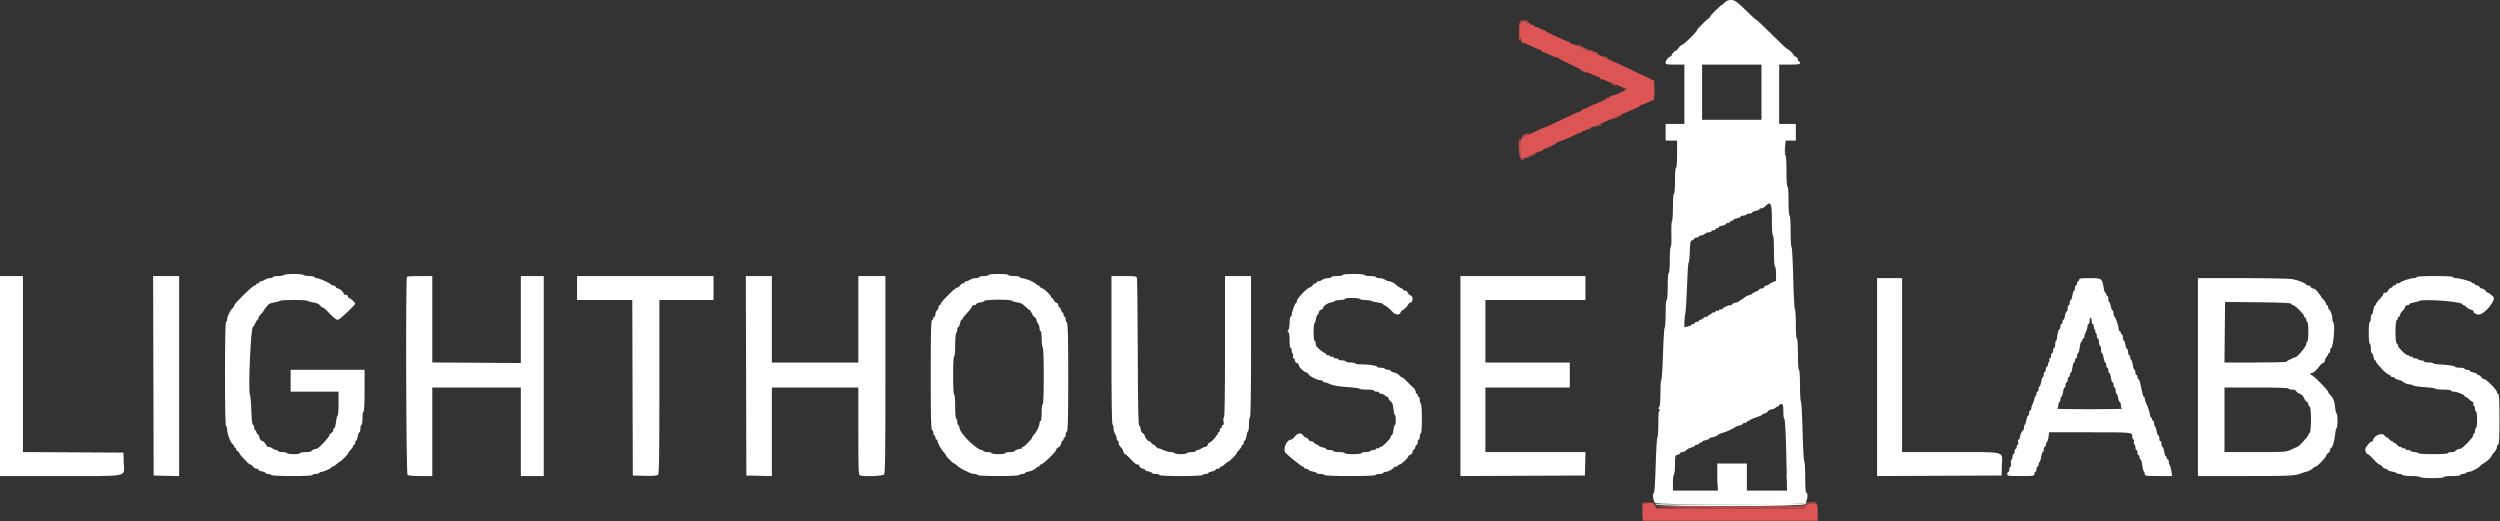 <svg id="svg" version="1.1" xmlns="http://www.w3.org/2000/svg" xmlns:xlink="http://www.w3.org/1999/xlink" width="400" height="83.407" viewBox="0, 0, 400,83.407"><rect x="0" y="0" width="400" height="83.407" fill="#333333" stroke="none"/><g id="svgg"><path id="path0" d="M243.335 3.663 C 242.954 4.375,243.179 6.833,243.625 6.833 C 243.766 6.833,244.427 7.096,245.094 7.417 C 245.762 7.737,246.388 8.000,246.487 8.000 C 246.586 8.000,246.667 8.075,246.667 8.167 C 246.667 8.258,246.760 8.334,246.875 8.334 C 246.990 8.334,247.452 8.522,247.903 8.751 C 248.354 8.979,248.854 9.167,249.014 9.167 C 249.175 9.167,249.331 9.223,249.361 9.292 C 249.414 9.410,249.723 9.569,252.381 10.843 C 253.003 11.141,253.552 11.450,253.601 11.529 C 253.650 11.608,253.750 11.635,253.823 11.589 C 253.897 11.544,254.323 11.693,254.770 11.919 C 255.217 12.146,255.677 12.332,255.792 12.333 C 255.906 12.333,256.000 12.408,256.000 12.500 C 256.000 12.592,256.114 12.667,256.252 12.667 C 256.391 12.667,256.654 12.742,256.836 12.833 C 257.018 12.925,257.316 13.075,257.498 13.167 C 257.680 13.258,257.903 13.333,257.993 13.333 C 258.084 13.333,258.553 13.514,259.037 13.735 C 259.521 13.956,260.027 14.168,260.161 14.206 C 260.458 14.289,258.804 15.118,258.042 15.268 C 257.744 15.327,257.500 15.478,257.500 15.604 C 257.500 15.730,257.359 15.833,257.188 15.833 C 257.016 15.833,256.528 16.027,256.104 16.264 C 255.680 16.501,255.333 16.652,255.333 16.600 C 255.333 16.547,254.928 16.723,254.433 16.991 C 253.938 17.259,253.499 17.444,253.457 17.402 C 253.415 17.360,253.286 17.440,253.170 17.579 C 253.054 17.719,252.887 17.833,252.798 17.833 C 252.710 17.833,251.950 18.161,251.110 18.561 C 248.069 20.009,247.367 20.333,247.275 20.333 C 247.224 20.333,246.672 20.568,246.049 20.855 C 245.426 21.142,244.565 21.536,244.135 21.730 C 243.247 22.132,243.198 22.240,243.202 23.790 C 243.206 25.288,243.363 25.591,243.967 25.269 C 244.214 25.138,244.717 24.907,245.083 24.757 C 245.450 24.607,245.880 24.412,246.039 24.325 C 246.199 24.238,246.442 24.167,246.581 24.167 C 246.720 24.167,246.833 24.092,246.833 24.000 C 246.833 23.908,246.931 23.833,247.051 23.833 C 247.334 23.833,249.067 22.977,249.139 22.802 C 249.169 22.727,249.302 22.667,249.433 22.667 C 249.638 22.667,251.654 21.792,252.548 21.315 C 252.713 21.227,252.930 21.207,253.033 21.270 C 253.145 21.340,253.171 21.309,253.099 21.192 C 253.034 21.087,253.060 20.991,253.157 20.979 C 253.585 20.929,253.646 20.910,253.764 20.792 C 253.833 20.723,254.026 20.667,254.194 20.667 C 254.363 20.667,254.500 20.592,254.500 20.500 C 254.500 20.408,254.606 20.333,254.736 20.333 C 254.867 20.333,255.185 20.231,255.445 20.105 C 255.937 19.868,257.004 19.385,258.000 18.951 C 258.321 18.810,259.071 18.477,259.667 18.209 C 260.262 17.941,261.106 17.578,261.541 17.402 C 261.976 17.227,262.332 17.027,262.333 16.958 C 262.333 16.890,262.408 16.833,262.500 16.833 C 262.591 16.833,263.116 16.628,263.666 16.376 L 264.667 15.920 264.662 14.418 L 264.658 12.917 263.037 12.133 C 262.146 11.702,260.817 11.076,260.083 10.741 C 259.350 10.406,258.375 9.955,257.917 9.739 C 257.458 9.523,256.540 9.102,255.875 8.803 C 255.210 8.504,254.667 8.204,254.667 8.135 C 254.667 8.067,254.558 8.052,254.425 8.103 C 254.293 8.154,253.974 8.080,253.717 7.938 C 252.930 7.504,251.699 7.000,251.426 7.000 C 251.283 7.000,251.167 6.925,251.167 6.833 C 251.167 6.742,251.073 6.667,250.958 6.667 C 250.843 6.667,250.224 6.415,249.583 6.108 C 248.941 5.801,248.173 5.446,247.875 5.318 C 247.577 5.190,247.333 5.035,247.333 4.973 C 247.333 4.911,247.109 4.811,246.835 4.750 C 246.561 4.690,246.294 4.572,246.242 4.487 C 246.190 4.403,246.001 4.333,245.823 4.333 C 245.646 4.333,245.500 4.258,245.500 4.167 C 245.500 4.075,245.350 4.000,245.167 4.000 C 244.983 4.000,244.833 3.934,244.833 3.853 C 244.833 3.772,244.665 3.669,244.458 3.624 C 244.252 3.579,243.958 3.490,243.804 3.425 C 243.613 3.344,243.466 3.419,243.335 3.663 M263.682 80.494 C 262.806 80.601,262.730 80.752,262.806 82.241 L 262.862 83.333 276.848 83.333 L 290.833 83.333 290.833 82.003 C 290.833 80.753,290.810 80.667,290.449 80.577 C 289.814 80.417,289.176 80.579,288.904 80.967 L 288.648 81.333 276.820 81.333 L 264.992 81.333 264.839 80.933 C 264.644 80.418,264.563 80.387,263.682 80.494 " stroke="none" fill="#dc5454" fill-rule="evenodd"></path><path id="path1" d="M276.333 0.123 C 276.196 0.176,275.952 0.369,275.792 0.552 C 275.631 0.735,275.500 0.840,275.500 0.787 C 275.500 0.733,275.062 1.115,274.527 1.636 C 273.993 2.157,273.576 2.626,273.602 2.678 C 273.628 2.730,273.492 2.880,273.301 3.011 C 273.109 3.143,272.794 3.421,272.601 3.631 C 272.408 3.840,272.081 4.172,271.875 4.369 C 271.669 4.566,271.500 4.792,271.500 4.873 C 271.500 5.105,269.375 7.167,269.134 7.167 C 269.015 7.167,268.770 7.387,268.590 7.655 C 268.410 7.924,268.223 8.121,268.173 8.093 C 268.031 8.015,267.343 8.788,267.455 8.900 C 267.510 8.955,267.480 9.000,267.387 9.000 C 267.065 9.000,266.500 9.624,266.500 9.978 C 266.500 10.314,266.580 10.333,268.000 10.333 L 269.500 10.333 269.500 15.083 L 269.500 19.833 268.000 19.833 L 266.500 19.833 266.500 21.167 L 266.500 22.500 267.417 22.500 L 268.333 22.500 268.333 24.667 C 268.333 26.000,268.269 26.833,268.167 26.833 C 268.064 26.833,268.000 27.639,268.000 28.917 C 268.000 30.194,267.936 31.000,267.833 31.000 C 267.731 31.000,267.667 31.830,267.667 33.157 C 267.667 34.343,267.599 35.356,267.516 35.407 C 267.432 35.458,267.390 36.400,267.421 37.500 C 267.453 38.663,267.412 39.500,267.322 39.500 C 267.234 39.500,267.167 40.410,267.167 41.583 C 267.167 42.861,267.102 43.667,267.000 43.667 C 266.897 43.667,266.833 44.500,266.833 45.833 C 266.833 47.167,266.769 48.000,266.667 48.000 C 266.564 48.000,266.500 48.830,266.500 50.157 C 266.500 51.343,266.433 52.355,266.352 52.405 C 266.271 52.455,266.149 54.336,266.082 56.584 C 266.014 58.833,265.893 60.713,265.813 60.763 C 265.732 60.812,265.667 61.771,265.667 62.893 C 265.667 64.296,265.602 64.998,265.460 65.140 C 265.295 65.305,265.303 65.379,265.501 65.504 C 265.667 65.609,265.681 65.662,265.542 65.664 C 265.386 65.666,265.333 66.210,265.333 67.819 C 265.333 69.003,265.265 69.997,265.182 70.028 C 265.099 70.058,264.977 72.052,264.910 74.458 C 264.843 76.865,264.723 78.833,264.644 78.833 C 264.370 78.833,264.490 80.157,264.792 80.458 C 265.161 80.828,288.100 80.846,288.792 80.477 C 289.185 80.267,289.367 78.833,289.000 78.833 C 288.896 78.833,288.833 77.889,288.833 76.333 C 288.833 74.958,288.767 73.833,288.686 73.833 C 288.604 73.833,288.483 71.695,288.415 69.080 C 288.348 66.466,288.226 64.287,288.146 64.237 C 288.066 64.188,288.000 63.026,288.000 61.657 C 288.000 60.108,287.937 59.167,287.833 59.167 C 287.730 59.167,287.667 58.222,287.667 56.667 C 287.667 55.111,287.604 54.167,287.500 54.167 C 287.397 54.167,287.333 53.278,287.333 51.833 C 287.333 50.550,287.267 49.500,287.186 49.500 C 287.106 49.500,286.984 47.250,286.917 44.500 C 286.849 41.750,286.728 39.500,286.647 39.500 C 286.566 39.500,286.500 38.375,286.500 37.000 C 286.500 35.444,286.437 34.500,286.333 34.500 C 286.230 34.500,286.167 33.611,286.167 32.167 C 286.167 30.722,286.103 29.833,286.000 29.833 C 285.896 29.833,285.833 28.894,285.833 27.347 C 285.833 25.756,285.770 24.840,285.658 24.803 C 285.543 24.764,285.522 24.358,285.598 23.622 L 285.713 22.500 286.523 22.500 L 287.333 22.500 287.333 21.167 L 287.333 19.833 286.000 19.833 L 284.667 19.833 284.667 15.083 L 284.667 10.333 286.333 10.333 C 287.704 10.333,288.000 10.289,288.000 10.083 C 288.000 9.946,287.925 9.833,287.833 9.833 C 287.742 9.833,287.667 9.688,287.667 9.511 C 287.667 9.334,287.517 9.142,287.333 9.083 C 287.150 9.025,287.000 8.911,287.000 8.829 C 287.000 8.651,286.143 7.833,285.956 7.833 C 285.885 7.833,284.771 6.783,283.482 5.500 C 282.193 4.217,281.077 3.167,281.002 3.167 C 280.926 3.167,280.144 2.454,279.263 1.583 C 277.623 -0.038,277.243 -0.228,276.333 0.123 M281.833 14.750 L 281.833 19.167 277.083 19.167 L 272.333 19.167 272.333 14.750 L 272.333 10.333 277.083 10.333 L 281.833 10.333 281.833 14.750 M283.500 35.167 C 283.500 36.722,283.563 37.667,283.667 37.667 C 283.770 37.667,283.833 38.611,283.833 40.167 C 283.833 41.722,283.896 42.667,284.000 42.667 C 284.095 42.667,284.167 43.156,284.167 43.802 L 284.167 44.938 283.583 45.167 C 283.262 45.293,283.000 45.457,283.000 45.531 C 283.000 45.606,282.858 45.667,282.684 45.667 C 282.511 45.667,282.326 45.779,282.273 45.917 C 282.220 46.054,282.025 46.167,281.839 46.167 C 281.652 46.167,281.500 46.228,281.500 46.302 C 281.500 46.377,281.237 46.541,280.917 46.667 C 280.596 46.793,280.333 46.947,280.333 47.010 C 280.333 47.073,280.127 47.167,279.875 47.218 C 279.623 47.269,279.251 47.466,279.049 47.655 C 278.846 47.845,278.602 48.000,278.507 48.000 C 278.411 48.000,278.333 48.067,278.333 48.148 C 278.333 48.230,278.071 48.345,277.750 48.406 C 277.429 48.466,277.167 48.587,277.167 48.674 C 277.167 48.762,277.032 48.833,276.867 48.833 C 276.494 48.833,275.670 49.206,275.668 49.375 C 275.667 49.444,275.517 49.500,275.333 49.500 C 275.150 49.500,275.000 49.573,275.000 49.661 C 275.000 49.750,274.887 49.780,274.750 49.727 C 274.612 49.674,274.500 49.714,274.500 49.816 C 274.500 49.917,274.350 50.000,274.167 50.000 C 273.983 50.000,273.833 50.075,273.833 50.167 C 273.833 50.258,273.721 50.333,273.583 50.333 C 273.446 50.333,273.333 50.408,273.333 50.500 C 273.333 50.592,273.193 50.667,273.020 50.667 C 272.848 50.667,272.614 50.779,272.500 50.917 C 272.386 51.054,272.189 51.167,272.063 51.167 C 271.937 51.167,271.833 51.242,271.833 51.333 C 271.833 51.425,271.683 51.500,271.500 51.500 C 271.317 51.500,271.167 51.575,271.167 51.667 C 271.167 51.758,271.060 51.833,270.931 51.833 C 270.801 51.833,270.669 51.899,270.639 51.980 C 270.608 52.060,270.340 52.179,270.042 52.243 L 269.500 52.360 269.504 51.555 C 269.506 51.112,269.575 50.461,269.657 50.108 C 269.739 49.754,269.860 47.786,269.926 45.733 C 269.993 43.680,270.109 42.000,270.184 42.000 C 270.260 42.000,270.343 41.231,270.369 40.292 C 270.413 38.702,270.443 38.572,270.792 38.419 C 270.998 38.328,271.167 38.197,271.167 38.127 C 271.167 38.057,271.317 38.000,271.500 38.000 C 271.683 38.000,271.833 37.925,271.833 37.833 C 271.833 37.742,271.989 37.667,272.179 37.667 C 272.368 37.667,272.636 37.554,272.774 37.417 C 272.911 37.279,273.206 37.167,273.429 37.167 C 273.651 37.167,273.833 37.092,273.833 37.000 C 273.833 36.908,273.983 36.833,274.167 36.833 C 274.350 36.833,274.500 36.758,274.500 36.667 C 274.500 36.575,274.612 36.500,274.750 36.500 C 274.887 36.500,275.000 36.433,275.000 36.352 C 275.000 36.270,275.262 36.155,275.583 36.094 C 275.904 36.034,276.167 35.913,276.167 35.826 C 276.167 35.738,276.317 35.667,276.500 35.667 C 276.683 35.667,276.833 35.592,276.833 35.500 C 276.833 35.408,276.946 35.333,277.083 35.333 C 277.221 35.333,277.333 35.267,277.333 35.185 C 277.333 35.104,277.596 34.988,277.917 34.928 C 278.237 34.867,278.500 34.747,278.500 34.659 C 278.500 34.572,278.683 34.500,278.907 34.500 C 279.131 34.500,279.360 34.425,279.417 34.333 C 279.473 34.242,279.703 34.167,279.927 34.167 C 280.150 34.167,280.333 34.095,280.333 34.008 C 280.333 33.920,280.596 33.799,280.917 33.739 C 281.237 33.679,281.500 33.563,281.500 33.481 C 281.500 33.400,281.637 33.333,281.804 33.333 C 281.971 33.333,282.253 33.188,282.429 33.010 C 283.331 32.101,283.500 32.441,283.500 35.167 M45.417 44.000 C 45.360 44.092,44.943 44.167,44.490 44.167 C 44.037 44.167,43.667 44.242,43.667 44.333 C 43.667 44.425,43.456 44.500,43.199 44.500 C 42.941 44.500,42.585 44.610,42.407 44.745 C 42.229 44.879,41.952 44.992,41.792 44.995 C 41.631 44.998,41.500 45.075,41.500 45.167 C 41.500 45.258,41.387 45.333,41.250 45.333 C 41.112 45.333,41.000 45.408,41.000 45.500 C 41.000 45.592,40.891 45.667,40.757 45.667 C 40.461 45.667,37.500 48.552,37.500 48.840 C 37.500 48.952,37.365 49.166,37.200 49.314 C 36.822 49.653,36.333 50.689,36.333 51.150 C 36.333 51.343,36.258 51.500,36.167 51.500 C 36.058 51.500,36.000 54.389,36.000 59.833 C 36.000 65.278,36.058 68.167,36.167 68.167 C 36.258 68.167,36.333 68.389,36.333 68.661 C 36.333 69.362,36.817 70.696,37.187 71.017 C 37.359 71.167,37.500 71.374,37.500 71.478 C 37.500 71.582,37.579 71.667,37.677 71.667 C 37.774 71.667,37.815 71.728,37.769 71.803 C 37.722 71.878,37.831 72.045,38.009 72.173 C 38.187 72.302,38.333 72.469,38.333 72.544 C 38.333 72.673,38.679 73.077,39.542 73.958 C 39.744 74.165,39.988 74.333,40.085 74.333 C 40.181 74.333,40.368 74.483,40.500 74.667 C 40.632 74.850,40.874 75.000,41.037 75.000 C 41.200 75.000,41.333 75.072,41.333 75.159 C 41.333 75.247,41.596 75.367,41.917 75.428 C 42.237 75.488,42.500 75.604,42.500 75.685 C 42.500 75.767,42.683 75.833,42.907 75.833 C 43.131 75.833,43.360 75.908,43.417 76.000 C 43.480 76.102,44.780 76.167,46.760 76.167 C 48.809 76.167,50.000 76.105,50.000 76.000 C 50.000 75.908,50.221 75.833,50.490 75.833 C 50.760 75.833,51.027 75.758,51.083 75.667 C 51.140 75.575,51.294 75.500,51.425 75.500 C 51.765 75.500,53.000 74.946,53.000 74.794 C 53.000 74.724,53.095 74.667,53.210 74.667 C 53.326 74.667,53.622 74.479,53.869 74.250 C 54.117 74.021,54.362 73.833,54.415 73.833 C 54.543 73.833,55.667 72.706,55.667 72.577 C 55.667 72.522,55.760 72.372,55.875 72.244 C 56.370 71.692,56.500 71.504,56.500 71.340 C 56.500 71.245,56.575 71.167,56.667 71.167 C 56.758 71.167,56.833 71.017,56.833 70.833 C 56.833 70.650,56.899 70.500,56.979 70.500 C 57.059 70.500,57.172 70.200,57.231 69.833 C 57.289 69.467,57.411 69.167,57.502 69.167 C 57.593 69.167,57.667 68.904,57.667 68.583 C 57.667 68.262,57.742 68.000,57.833 68.000 C 57.927 68.000,58.000 67.528,58.000 66.917 C 58.000 66.306,58.073 65.833,58.167 65.833 C 58.272 65.833,58.333 64.611,58.333 62.500 L 58.333 59.167 52.417 59.167 L 46.500 59.167 46.500 60.917 L 46.500 62.667 50.333 62.667 L 54.167 62.667 54.167 64.583 C 54.167 65.637,54.101 66.500,54.022 66.500 C 53.942 66.500,53.825 66.950,53.763 67.500 C 53.701 68.050,53.579 68.500,53.492 68.500 C 53.405 68.500,53.333 68.632,53.333 68.793 C 53.333 68.955,53.183 69.180,53.000 69.295 C 52.817 69.409,52.667 69.600,52.667 69.718 C 52.667 69.959,50.998 71.740,50.745 71.768 C 50.356 71.812,49.833 72.051,49.833 72.186 C 49.833 72.267,49.421 72.333,48.917 72.333 C 48.413 72.333,48.000 72.408,48.000 72.500 C 48.000 72.592,47.559 72.667,47.010 72.667 C 46.465 72.667,45.973 72.592,45.917 72.500 C 45.860 72.408,45.518 72.333,45.157 72.333 C 44.796 72.333,44.500 72.258,44.500 72.167 C 44.500 72.075,44.369 71.998,44.208 71.995 C 44.048 71.992,43.771 71.879,43.593 71.745 C 43.415 71.610,43.134 71.500,42.968 71.500 C 42.802 71.500,42.667 71.436,42.667 71.359 C 42.667 71.281,42.517 71.045,42.333 70.833 C 42.150 70.622,42.000 70.503,42.000 70.570 C 42.000 70.636,41.887 70.578,41.750 70.440 C 41.612 70.303,41.500 70.082,41.500 69.949 C 41.500 69.816,41.388 69.614,41.250 69.500 C 41.112 69.386,41.000 69.189,41.000 69.063 C 41.000 68.937,40.925 68.833,40.833 68.833 C 40.742 68.833,40.667 68.652,40.667 68.431 C 40.667 68.209,40.580 67.999,40.474 67.964 C 40.346 67.921,40.259 67.152,40.213 65.658 C 40.176 64.425,40.071 63.265,39.981 63.079 C 39.689 62.477,40.121 52.575,40.450 52.357 C 40.538 52.298,40.716 52.006,40.846 51.708 C 40.975 51.410,41.138 51.167,41.207 51.167 C 41.277 51.167,41.333 51.058,41.333 50.924 C 41.333 50.791,41.521 50.494,41.750 50.265 C 41.979 50.036,42.167 49.802,42.167 49.746 C 42.167 49.689,42.260 49.545,42.375 49.425 C 42.490 49.305,42.692 49.051,42.825 48.859 C 42.982 48.632,43.330 48.472,43.825 48.401 C 44.242 48.341,44.669 48.223,44.774 48.140 C 45.023 47.942,48.976 47.941,49.225 48.139 C 49.330 48.223,49.758 48.341,50.175 48.401 C 50.645 48.469,51.024 48.635,51.170 48.839 C 51.301 49.019,51.469 49.167,51.544 49.167 C 51.688 49.167,52.048 49.438,52.383 49.800 C 53.316 50.807,53.764 51.167,54.086 51.167 C 54.329 51.167,56.833 48.810,56.833 48.582 C 56.833 48.414,56.023 47.667,55.841 47.667 C 55.745 47.667,55.667 47.554,55.667 47.417 C 55.667 47.278,55.519 47.167,55.333 47.167 C 55.150 47.167,55.000 47.103,55.000 47.026 C 55.000 46.760,54.378 46.167,54.100 46.167 C 53.948 46.167,53.780 46.054,53.727 45.917 C 53.674 45.779,53.495 45.667,53.329 45.667 C 53.164 45.667,53.003 45.608,52.972 45.536 C 52.880 45.319,51.077 44.500,50.692 44.500 C 50.495 44.500,50.333 44.425,50.333 44.333 C 50.333 44.242,49.963 44.167,49.510 44.167 C 49.057 44.167,48.640 44.092,48.583 44.000 C 48.527 43.908,47.814 43.833,47.000 43.833 C 46.186 43.833,45.473 43.908,45.417 44.000 M158.167 44.000 C 158.167 44.092,157.829 44.167,157.417 44.167 C 157.004 44.167,156.667 44.242,156.667 44.333 C 156.667 44.425,156.419 44.500,156.115 44.500 C 155.812 44.500,155.418 44.610,155.240 44.745 C 155.062 44.879,154.785 44.992,154.625 44.995 C 154.465 44.998,154.333 45.075,154.333 45.167 C 154.333 45.258,154.221 45.333,154.085 45.333 C 153.948 45.333,153.742 45.483,153.628 45.667 C 153.513 45.850,153.317 46.000,153.190 46.000 C 153.064 46.000,152.674 46.281,152.322 46.625 C 151.971 46.969,151.607 47.325,151.513 47.417 C 150.909 48.007,150.500 48.509,150.500 48.659 C 150.500 48.755,150.425 48.833,150.333 48.833 C 150.242 48.833,150.167 48.974,150.167 49.146 C 150.167 49.318,150.054 49.553,149.917 49.667 C 149.779 49.781,149.667 50.052,149.667 50.270 C 149.667 50.488,149.592 50.667,149.500 50.667 C 149.408 50.667,149.333 50.773,149.333 50.903 C 149.333 51.033,149.240 51.170,149.125 51.208 C 148.962 51.263,148.917 53.170,148.917 60.000 C 148.917 66.830,148.962 68.737,149.125 68.792 C 149.240 68.830,149.333 69.042,149.333 69.264 C 149.333 69.485,149.408 69.667,149.500 69.667 C 149.592 69.667,149.667 69.817,149.667 70.000 C 149.667 70.183,149.742 70.333,149.833 70.333 C 149.925 70.333,150.000 70.416,150.000 70.516 C 150.000 70.849,150.567 71.910,150.954 72.299 C 151.162 72.510,151.333 72.746,151.333 72.824 C 151.333 73.010,152.490 74.167,152.676 74.167 C 152.754 74.167,152.990 74.338,153.201 74.546 C 153.411 74.755,153.883 75.059,154.250 75.221 C 154.617 75.383,155.047 75.588,155.206 75.675 C 155.365 75.762,155.680 75.833,155.905 75.833 C 156.130 75.833,156.360 75.908,156.417 76.000 C 156.480 76.102,157.776 76.167,159.750 76.167 C 161.724 76.167,163.020 76.102,163.083 76.000 C 163.140 75.908,163.369 75.833,163.593 75.833 C 163.817 75.833,164.000 75.768,164.000 75.688 C 164.000 75.608,164.284 75.497,164.631 75.442 C 164.978 75.386,165.425 75.189,165.624 75.004 C 165.823 74.818,166.064 74.667,166.160 74.667 C 166.255 74.667,166.333 74.597,166.333 74.511 C 166.333 74.426,166.476 74.310,166.651 74.255 C 167.112 74.109,169.000 72.256,169.000 71.949 C 169.000 71.806,169.153 71.641,169.340 71.581 C 169.542 71.517,169.720 71.275,169.778 70.987 C 169.831 70.719,169.941 70.500,170.021 70.500 C 170.101 70.500,170.167 70.387,170.167 70.250 C 170.167 70.112,170.242 70.000,170.333 70.000 C 170.425 70.000,170.500 69.828,170.500 69.617 C 170.500 69.406,170.594 69.140,170.708 69.025 C 170.870 68.864,170.917 66.898,170.917 60.333 C 170.917 53.769,170.870 51.803,170.708 51.642 C 170.594 51.527,170.500 51.261,170.500 51.050 C 170.500 50.839,170.425 50.667,170.333 50.667 C 170.242 50.667,170.167 50.517,170.167 50.333 C 170.167 50.150,170.100 50.000,170.018 50.000 C 169.936 50.000,169.822 49.813,169.765 49.583 C 169.707 49.354,169.587 49.167,169.497 49.167 C 169.407 49.167,169.333 49.022,169.333 48.845 C 169.333 48.667,169.187 48.476,169.009 48.419 C 168.830 48.363,168.637 48.170,168.581 47.991 C 168.524 47.813,168.408 47.667,168.322 47.667 C 168.237 47.667,168.167 47.589,168.167 47.494 C 168.167 47.235,167.100 46.221,166.691 46.091 C 166.494 46.029,166.333 45.908,166.333 45.822 C 166.333 45.737,166.248 45.667,166.145 45.667 C 166.041 45.667,165.834 45.534,165.686 45.373 C 165.403 45.065,163.958 44.498,163.458 44.499 C 163.298 44.500,163.167 44.425,163.167 44.333 C 163.167 44.242,162.754 44.167,162.250 44.167 C 161.746 44.167,161.333 44.092,161.333 44.000 C 161.333 43.901,160.694 43.833,159.750 43.833 C 158.806 43.833,158.167 43.901,158.167 44.000 M214.833 44.000 C 214.833 44.092,214.421 44.167,213.917 44.167 C 213.412 44.167,213.000 44.242,213.000 44.333 C 213.000 44.425,212.756 44.502,212.458 44.505 C 212.160 44.508,211.771 44.621,211.593 44.755 C 211.415 44.890,211.134 45.000,210.968 45.000 C 210.802 45.000,210.667 45.075,210.667 45.167 C 210.667 45.258,210.571 45.333,210.453 45.333 C 210.336 45.333,210.132 45.483,210.000 45.667 C 209.868 45.850,209.669 46.000,209.558 46.000 C 209.201 46.000,207.500 47.777,207.500 48.149 C 207.500 48.342,207.434 48.500,207.353 48.500 C 207.195 48.500,206.667 49.970,206.667 50.406 C 206.667 50.550,206.592 50.667,206.500 50.667 C 206.408 50.667,206.333 51.100,206.333 51.633 C 206.333 52.178,206.242 52.696,206.125 52.821 C 205.958 52.998,205.958 53.057,206.125 53.118 C 206.266 53.170,206.333 53.594,206.333 54.431 C 206.333 55.144,206.404 55.667,206.500 55.667 C 206.592 55.667,206.667 55.850,206.667 56.073 C 206.667 56.297,206.735 56.522,206.818 56.574 C 206.901 56.625,206.930 56.817,206.882 57.000 C 206.833 57.186,206.877 57.333,206.981 57.333 C 207.083 57.333,207.167 57.478,207.167 57.655 C 207.167 57.833,207.317 58.025,207.500 58.083 C 207.683 58.142,207.833 58.307,207.833 58.450 C 207.833 58.758,208.517 59.430,208.979 59.577 C 209.157 59.633,209.340 59.778,209.387 59.899 C 209.504 60.205,210.760 60.833,211.255 60.833 C 211.481 60.833,211.667 60.908,211.667 61.000 C 211.667 61.092,211.780 61.167,211.919 61.167 C 212.058 61.167,212.301 61.232,212.461 61.313 C 213.162 61.667,214.059 61.840,215.719 61.942 C 216.699 62.002,217.500 62.114,217.500 62.192 C 217.500 62.270,218.025 62.333,218.667 62.333 C 219.333 62.333,219.833 62.405,219.833 62.500 C 219.833 62.592,220.021 62.667,220.250 62.667 C 220.479 62.667,220.667 62.742,220.667 62.833 C 220.667 62.925,220.811 63.000,220.988 63.000 C 221.165 63.000,221.422 63.112,221.560 63.250 C 221.697 63.388,221.890 63.500,221.988 63.500 C 222.086 63.500,222.167 63.608,222.167 63.741 C 222.167 63.873,222.321 64.089,222.510 64.222 C 222.761 64.398,222.880 64.714,222.951 65.403 C 223.004 65.920,223.112 66.383,223.190 66.431 C 223.378 66.547,223.376 68.000,223.188 68.000 C 223.109 68.000,223.003 68.354,222.955 68.786 C 222.906 69.219,222.784 69.600,222.683 69.633 C 222.582 69.667,222.500 69.792,222.500 69.910 C 222.500 70.214,221.219 71.500,220.917 71.500 C 220.779 71.500,220.667 71.573,220.667 71.661 C 220.667 71.750,220.554 71.780,220.417 71.727 C 220.279 71.674,220.167 71.714,220.167 71.816 C 220.167 71.917,219.984 72.000,219.760 72.000 C 219.536 72.000,219.307 72.075,219.250 72.167 C 219.193 72.258,218.851 72.333,218.490 72.333 C 218.129 72.333,217.833 72.408,217.833 72.500 C 217.833 72.597,217.278 72.667,216.500 72.667 C 215.722 72.667,215.167 72.597,215.167 72.500 C 215.167 72.408,214.754 72.333,214.250 72.333 C 213.746 72.333,213.333 72.258,213.333 72.167 C 213.333 72.075,213.071 72.000,212.750 72.000 C 212.429 72.000,212.167 71.928,212.167 71.841 C 212.167 71.753,211.904 71.633,211.583 71.572 C 211.262 71.512,211.000 71.396,211.000 71.315 C 211.000 71.233,210.899 71.167,210.776 71.167 C 210.653 71.167,210.418 71.018,210.254 70.837 C 210.090 70.656,209.884 70.552,209.798 70.605 C 209.711 70.659,209.529 70.545,209.394 70.351 C 209.259 70.158,209.056 70.000,208.944 70.000 C 208.832 70.000,208.632 69.850,208.500 69.667 C 208.157 69.191,207.646 69.257,207.190 69.835 C 206.973 70.109,206.710 70.333,206.605 70.333 C 205.806 70.333,205.152 72.025,205.754 72.535 C 205.893 72.653,206.219 72.938,206.478 73.167 C 206.737 73.396,207.156 73.733,207.409 73.917 C 207.663 74.100,207.969 74.344,208.090 74.458 C 208.211 74.573,208.390 74.667,208.488 74.667 C 208.586 74.667,208.667 74.742,208.667 74.833 C 208.667 74.925,208.817 75.000,209.000 75.000 C 209.183 75.000,209.333 75.074,209.333 75.165 C 209.333 75.255,209.633 75.377,210.000 75.436 C 210.367 75.495,210.667 75.608,210.667 75.688 C 210.667 75.768,210.925 75.833,211.240 75.833 C 211.556 75.833,211.860 75.908,211.917 76.000 C 211.981 76.104,213.526 76.167,216.000 76.167 C 218.474 76.167,220.019 76.104,220.083 76.000 C 220.140 75.908,220.444 75.833,220.760 75.833 C 221.075 75.833,221.333 75.758,221.333 75.667 C 221.333 75.575,221.491 75.500,221.683 75.500 C 222.069 75.500,223.000 75.003,223.000 74.797 C 223.000 74.725,223.150 74.667,223.333 74.667 C 223.517 74.667,223.667 74.592,223.667 74.500 C 223.667 74.408,223.777 74.333,223.911 74.333 C 224.175 74.333,225.333 73.252,225.333 73.006 C 225.333 72.923,225.483 72.808,225.667 72.750 C 225.850 72.692,226.000 72.499,226.000 72.322 C 226.000 72.145,226.074 72.000,226.163 72.000 C 226.253 72.000,226.374 71.813,226.432 71.583 C 226.489 71.354,226.603 71.167,226.685 71.167 C 226.766 71.167,226.833 70.979,226.833 70.750 C 226.833 70.521,226.908 70.333,227.000 70.333 C 227.092 70.333,227.167 70.108,227.167 69.833 C 227.167 69.558,227.242 69.333,227.333 69.333 C 227.436 69.333,227.500 68.448,227.500 67.010 C 227.500 65.641,227.432 64.644,227.333 64.583 C 227.242 64.527,227.167 64.260,227.167 63.990 C 227.167 63.721,227.092 63.500,227.000 63.500 C 226.908 63.500,226.833 63.387,226.833 63.250 C 226.833 63.112,226.758 63.000,226.667 63.000 C 226.575 63.000,226.500 62.853,226.500 62.673 C 226.500 62.494,226.384 62.250,226.242 62.132 C 225.981 61.914,225.417 61.363,225.050 60.966 C 224.734 60.626,224.358 60.333,224.235 60.333 C 224.173 60.333,224.001 60.193,223.853 60.022 C 223.704 59.851,223.339 59.658,223.042 59.592 C 222.744 59.527,222.500 59.404,222.500 59.320 C 222.500 59.236,222.317 59.167,222.093 59.167 C 221.869 59.167,221.640 59.092,221.583 59.000 C 221.527 58.908,221.222 58.833,220.907 58.833 C 220.591 58.833,220.333 58.766,220.333 58.683 C 220.333 58.497,219.061 58.305,217.792 58.300 C 217.265 58.298,216.833 58.230,216.833 58.148 C 216.833 58.067,216.496 58.000,216.083 58.000 C 215.671 58.000,215.333 57.925,215.333 57.833 C 215.333 57.742,215.071 57.667,214.750 57.667 C 214.429 57.667,214.167 57.592,214.167 57.500 C 214.167 57.408,213.979 57.333,213.750 57.333 C 213.521 57.333,213.333 57.250,213.333 57.149 C 213.333 57.047,213.221 57.008,213.083 57.060 C 212.946 57.113,212.833 57.084,212.833 56.995 C 212.833 56.906,212.683 56.833,212.500 56.833 C 212.317 56.833,212.167 56.758,212.167 56.667 C 212.167 56.575,212.092 56.500,212.001 56.500 C 211.850 56.500,211.292 56.075,210.728 55.530 C 210.603 55.409,210.500 55.127,210.500 54.905 C 210.500 54.682,210.425 54.500,210.333 54.500 C 210.128 54.500,210.107 51.890,210.311 51.764 C 210.391 51.714,210.504 51.372,210.563 51.004 C 210.622 50.635,210.745 50.333,210.835 50.333 C 210.926 50.333,211.000 50.188,211.000 50.011 C 211.000 49.834,211.150 49.642,211.333 49.583 C 211.517 49.525,211.667 49.419,211.667 49.348 C 211.667 49.021,212.322 48.517,212.884 48.412 C 213.225 48.348,213.545 48.229,213.595 48.148 C 213.645 48.066,214.019 48.000,214.427 48.000 C 214.834 48.000,215.167 47.925,215.167 47.833 C 215.167 47.738,215.663 47.667,216.323 47.667 C 216.960 47.667,217.527 47.742,217.583 47.833 C 217.640 47.925,218.020 48.000,218.429 48.000 C 218.837 48.000,219.301 48.071,219.461 48.158 C 219.620 48.245,220.106 48.362,220.542 48.418 C 220.977 48.474,221.333 48.591,221.333 48.677 C 221.333 48.763,221.411 48.833,221.506 48.833 C 221.681 48.833,222.220 49.278,222.869 49.958 C 223.318 50.429,223.940 50.450,224.083 50.000 C 224.142 49.817,224.256 49.667,224.337 49.667 C 224.529 49.667,225.333 48.863,225.333 48.670 C 225.333 48.589,225.483 48.475,225.667 48.417 C 226.124 48.271,226.131 47.397,225.675 47.253 C 225.497 47.196,225.304 47.003,225.247 46.825 C 225.191 46.646,224.999 46.500,224.822 46.500 C 224.645 46.500,224.500 46.430,224.500 46.345 C 224.500 46.259,224.331 46.136,224.125 46.071 C 223.919 46.006,223.637 45.832,223.498 45.684 C 223.152 45.316,222.564 45.001,222.211 44.995 C 222.049 44.992,221.771 44.879,221.593 44.745 C 221.415 44.610,221.021 44.500,220.718 44.500 C 220.415 44.500,220.167 44.425,220.167 44.333 C 220.167 44.242,219.754 44.167,219.250 44.167 C 218.746 44.167,218.333 44.092,218.333 44.000 C 218.333 43.899,217.639 43.833,216.583 43.833 C 215.528 43.833,214.833 43.899,214.833 44.000 M0.000 60.167 L 0.000 76.167 9.679 76.167 C 20.986 76.167,19.867 76.401,19.798 74.047 L 19.750 72.417 11.708 72.373 L 3.667 72.330 3.667 58.248 L 3.667 44.167 1.833 44.167 L 0.000 44.167 0.000 60.167 M24.541 60.125 L 24.583 76.083 26.625 76.130 L 28.667 76.177 28.667 60.172 L 28.667 44.167 26.582 44.167 L 24.498 44.167 24.541 60.125 M65.111 44.278 C 64.894 44.495,64.982 75.749,65.200 75.967 C 65.332 76.099,66.041 76.167,67.283 76.167 L 69.167 76.167 69.167 69.083 L 69.167 62.000 76.250 62.000 L 83.333 62.000 83.333 69.083 L 83.333 76.167 85.167 76.167 L 87.000 76.167 87.000 60.167 L 87.000 44.167 85.167 44.167 L 83.333 44.167 83.333 51.125 L 83.333 58.083 76.250 58.038 L 69.167 57.993 69.167 51.080 L 69.167 44.167 67.194 44.167 C 66.110 44.167,65.172 44.217,65.111 44.278 M92.333 46.083 L 92.333 48.000 96.749 48.000 L 101.165 48.000 101.207 62.042 L 101.250 76.083 103.143 76.131 C 104.396 76.162,105.114 76.113,105.268 75.985 C 105.463 75.823,105.500 73.571,105.500 61.896 L 105.500 48.000 109.833 48.000 L 114.167 48.000 114.167 46.083 L 114.167 44.167 103.250 44.167 L 92.333 44.167 92.333 46.083 M119.374 60.125 L 119.417 76.083 121.458 76.130 L 123.500 76.177 123.500 69.088 L 123.500 62.000 130.417 62.000 L 137.333 62.000 137.333 68.982 C 137.333 75.195,137.362 75.975,137.597 76.066 C 138.162 76.282,141.183 76.174,141.429 75.929 C 141.632 75.726,141.667 73.367,141.667 59.929 L 141.667 44.167 139.500 44.167 L 137.333 44.167 137.333 51.083 L 137.333 58.000 130.417 58.000 L 123.500 58.000 123.500 51.083 L 123.500 44.167 121.416 44.167 L 119.332 44.167 119.374 60.125 M177.833 55.990 C 177.833 63.693,177.891 67.850,178.000 67.917 C 178.092 67.973,178.167 68.263,178.167 68.561 C 178.167 68.859,178.277 69.249,178.411 69.426 C 178.546 69.604,178.658 69.919,178.661 70.125 C 178.664 70.331,178.742 70.500,178.833 70.500 C 178.925 70.500,179.000 70.683,179.000 70.907 C 179.000 71.131,179.138 71.412,179.306 71.532 C 179.475 71.652,179.664 71.956,179.726 72.208 C 179.789 72.460,179.910 72.667,179.996 72.667 C 180.081 72.667,180.344 72.873,180.580 73.125 C 181.553 74.167,181.758 74.333,182.066 74.333 C 182.244 74.333,182.342 74.380,182.286 74.437 C 182.138 74.584,182.594 75.000,182.905 75.000 C 183.049 75.000,183.167 75.072,183.167 75.159 C 183.167 75.247,183.429 75.367,183.750 75.428 C 184.071 75.488,184.333 75.604,184.333 75.685 C 184.333 75.767,184.596 75.833,184.917 75.833 C 185.237 75.833,185.500 75.908,185.500 76.000 C 185.500 76.226,192.277 76.226,192.417 76.000 C 192.473 75.908,192.703 75.833,192.927 75.833 C 193.150 75.833,193.333 75.767,193.333 75.685 C 193.333 75.604,193.596 75.488,193.917 75.428 C 194.237 75.367,194.500 75.247,194.500 75.159 C 194.500 75.072,194.650 75.000,194.833 75.000 C 195.017 75.000,195.167 74.925,195.167 74.833 C 195.167 74.742,195.245 74.667,195.340 74.667 C 195.504 74.667,195.692 74.536,196.244 74.042 C 196.372 73.927,196.522 73.833,196.577 73.833 C 196.708 73.833,197.833 72.708,197.833 72.577 C 197.833 72.522,197.927 72.372,198.042 72.244 C 198.536 71.692,198.667 71.504,198.667 71.340 C 198.667 71.245,198.742 71.167,198.833 71.167 C 198.925 71.167,199.000 71.023,199.000 70.847 C 199.000 70.672,199.080 70.501,199.177 70.469 C 199.275 70.436,199.397 70.092,199.449 69.705 C 199.501 69.317,199.609 69.000,199.689 69.000 C 199.768 69.000,199.833 68.517,199.833 67.927 C 199.833 67.336,199.908 66.807,200.000 66.750 C 200.108 66.683,200.167 62.720,200.167 55.407 L 200.167 44.167 198.083 44.167 L 196.000 44.167 196.000 55.500 C 196.000 63.272,195.945 66.833,195.826 66.833 C 195.717 66.833,195.693 67.052,195.761 67.417 C 195.833 67.799,195.807 68.000,195.685 68.000 C 195.583 68.000,195.500 68.112,195.500 68.250 C 195.500 68.387,195.425 68.500,195.333 68.500 C 195.242 68.500,195.167 68.650,195.167 68.833 C 195.167 69.017,195.092 69.167,195.000 69.167 C 194.908 69.167,194.833 69.279,194.833 69.417 C 194.833 69.554,194.746 69.667,194.639 69.667 C 194.532 69.667,194.493 69.715,194.551 69.773 C 194.657 69.879,193.689 70.826,193.470 70.831 C 193.407 70.832,193.308 70.983,193.250 71.167 C 193.192 71.350,193.014 71.500,192.854 71.500 C 192.694 71.500,192.418 71.610,192.240 71.745 C 192.062 71.879,191.785 71.992,191.625 71.995 C 191.465 71.998,191.333 72.075,191.333 72.167 C 191.333 72.258,191.038 72.333,190.677 72.333 C 190.315 72.333,189.973 72.408,189.917 72.500 C 189.860 72.592,189.410 72.667,188.917 72.667 C 188.423 72.667,187.973 72.592,187.917 72.500 C 187.860 72.408,187.589 72.333,187.315 72.333 C 187.041 72.333,186.511 72.185,186.136 72.004 C 185.761 71.823,185.404 71.707,185.341 71.745 C 185.279 71.784,185.122 71.669,184.994 71.491 C 184.865 71.313,184.691 71.167,184.608 71.167 C 184.524 71.167,184.316 71.005,184.145 70.808 C 183.973 70.610,183.833 70.509,183.833 70.583 C 183.833 70.657,183.683 70.545,183.500 70.333 C 183.317 70.122,183.167 69.849,183.167 69.726 C 183.167 69.603,183.017 69.409,182.833 69.295 C 182.635 69.171,182.500 68.906,182.500 68.640 C 182.500 68.395,182.406 68.163,182.292 68.125 C 182.128 68.071,182.075 65.564,182.043 56.486 C 182.020 50.123,181.962 44.748,181.914 44.542 C 181.830 44.179,181.764 44.167,179.830 44.167 L 177.833 44.167 177.833 55.990 M233.667 60.168 L 233.667 76.169 243.625 76.126 L 253.583 76.083 253.630 74.208 L 253.678 72.333 245.672 72.333 L 237.667 72.333 237.667 67.167 L 237.667 62.000 244.417 62.000 L 251.167 62.000 251.167 60.000 L 251.167 58.000 244.417 58.000 L 237.667 58.000 237.667 53.000 L 237.667 48.000 245.667 48.000 L 253.667 48.000 253.667 46.083 L 253.667 44.167 243.667 44.167 L 233.667 44.167 233.667 60.168 M386.667 44.333 C 386.667 44.425,386.460 44.500,386.208 44.499 C 385.698 44.498,384.114 45.013,384.028 45.208 C 383.997 45.277,383.828 45.333,383.653 45.333 C 383.477 45.333,383.333 45.408,383.333 45.500 C 383.333 45.592,383.221 45.667,383.083 45.667 C 382.946 45.667,382.833 45.737,382.833 45.822 C 382.833 45.908,382.687 46.024,382.509 46.081 C 382.330 46.137,382.137 46.330,382.081 46.509 C 382.024 46.687,381.833 46.833,381.655 46.833 C 381.478 46.833,381.333 46.911,381.333 47.007 C 381.333 47.189,381.167 47.415,380.542 48.084 C 380.335 48.304,380.167 48.563,380.167 48.659 C 380.167 48.755,380.096 48.833,380.010 48.833 C 379.924 48.833,379.803 49.171,379.741 49.583 C 379.679 49.996,379.562 50.333,379.481 50.333 C 379.400 50.333,379.333 50.596,379.333 50.917 C 379.333 51.237,379.258 51.500,379.167 51.500 C 379.066 51.500,379.000 52.194,379.000 53.250 C 379.000 54.306,379.066 55.000,379.167 55.000 C 379.258 55.000,379.333 55.337,379.333 55.750 C 379.333 56.163,379.405 56.500,379.492 56.500 C 379.580 56.500,379.701 56.762,379.761 57.083 C 379.821 57.404,379.937 57.667,380.019 57.667 C 380.100 57.667,380.167 57.745,380.167 57.841 C 380.167 57.937,380.335 58.196,380.542 58.416 C 380.748 58.637,381.000 58.915,381.101 59.034 C 381.438 59.429,382.167 60.000,382.335 60.000 C 382.426 60.000,382.500 60.075,382.500 60.167 C 382.500 60.258,382.650 60.333,382.833 60.333 C 383.017 60.333,383.167 60.402,383.167 60.487 C 383.167 60.571,383.410 60.693,383.708 60.758 C 384.006 60.822,384.287 60.922,384.333 60.979 C 384.522 61.215,385.187 61.500,385.548 61.500 C 385.760 61.500,386.011 61.577,386.105 61.672 C 386.200 61.766,387.040 61.890,387.972 61.947 C 388.904 62.004,389.667 62.114,389.667 62.192 C 389.667 62.270,390.229 62.333,390.917 62.333 C 391.639 62.333,392.167 62.404,392.167 62.500 C 392.167 62.592,392.366 62.667,392.611 62.667 C 393.114 62.667,394.333 63.161,394.333 63.365 C 394.333 63.439,394.412 63.500,394.508 63.500 C 394.603 63.500,394.869 63.688,395.098 63.917 C 395.328 64.146,395.584 64.333,395.669 64.333 C 395.754 64.333,395.783 64.438,395.733 64.566 C 395.684 64.695,395.724 64.849,395.822 64.910 C 395.920 64.970,396.000 65.203,396.000 65.427 C 396.000 65.650,396.075 65.833,396.167 65.833 C 396.264 65.833,396.333 66.389,396.333 67.167 C 396.333 67.944,396.264 68.500,396.167 68.500 C 396.075 68.500,396.000 68.683,396.000 68.907 C 396.000 69.131,395.920 69.363,395.822 69.424 C 395.724 69.484,395.671 69.620,395.704 69.725 C 395.766 69.920,394.019 71.735,393.738 71.768 C 393.351 71.814,392.833 72.053,392.833 72.186 C 392.833 72.267,392.571 72.333,392.250 72.333 C 391.929 72.333,391.667 72.408,391.667 72.500 C 391.667 72.603,390.781 72.667,389.343 72.667 C 387.974 72.667,386.977 72.598,386.917 72.500 C 386.860 72.408,386.598 72.333,386.333 72.333 C 386.069 72.333,385.807 72.258,385.750 72.167 C 385.693 72.075,385.464 72.000,385.240 72.000 C 385.016 72.000,384.833 71.917,384.833 71.816 C 384.833 71.714,384.721 71.674,384.583 71.727 C 384.446 71.780,384.333 71.750,384.333 71.661 C 384.333 71.573,384.200 71.500,384.037 71.500 C 383.874 71.500,383.632 71.350,383.500 71.167 C 383.368 70.983,383.164 70.833,383.047 70.833 C 382.929 70.833,382.833 70.754,382.833 70.657 C 382.833 70.560,382.772 70.518,382.697 70.565 C 382.622 70.611,382.455 70.503,382.327 70.324 C 382.198 70.146,382.014 70.000,381.917 70.000 C 381.820 70.000,381.632 69.850,381.500 69.667 C 381.087 69.094,379.667 69.775,379.667 70.545 C 379.667 70.643,379.621 70.677,379.566 70.621 C 379.444 70.499,378.784 71.137,378.518 71.634 C 378.328 71.988,378.557 72.667,378.866 72.667 C 378.931 72.667,379.178 72.873,379.413 73.125 C 380.324 74.100,380.582 74.333,380.751 74.333 C 380.848 74.333,381.035 74.483,381.167 74.667 C 381.299 74.850,381.540 75.000,381.703 75.000 C 381.867 75.000,382.000 75.074,382.000 75.165 C 382.000 75.255,382.302 75.378,382.670 75.437 C 383.039 75.496,383.381 75.609,383.430 75.689 C 383.479 75.768,383.698 75.833,383.917 75.833 C 384.135 75.833,384.360 75.908,384.417 76.000 C 384.473 76.092,385.111 76.167,385.833 76.167 C 386.556 76.167,387.193 76.242,387.250 76.333 C 387.309 76.428,388.141 76.500,389.177 76.500 C 390.281 76.500,391.000 76.434,391.000 76.333 C 391.000 76.236,391.556 76.167,392.333 76.167 C 393.111 76.167,393.667 76.097,393.667 76.000 C 393.667 75.908,393.850 75.833,394.073 75.833 C 394.297 75.833,394.527 75.758,394.583 75.667 C 394.640 75.575,394.830 75.500,395.005 75.500 C 395.397 75.500,396.625 74.874,396.793 74.588 C 396.861 74.473,397.142 74.263,397.417 74.122 C 397.877 73.886,398.667 73.119,398.667 72.908 C 398.667 72.859,398.854 72.617,399.083 72.369 C 399.313 72.122,399.500 71.757,399.500 71.557 C 399.500 71.358,399.594 71.163,399.708 71.125 C 399.867 71.072,399.917 70.113,399.917 67.083 C 399.917 64.054,399.867 63.095,399.708 63.042 C 399.594 63.003,399.500 62.856,399.500 62.713 C 399.500 62.378,397.829 60.676,397.495 60.670 C 397.355 60.668,397.132 60.517,397.000 60.333 C 396.868 60.150,396.664 60.000,396.547 60.000 C 396.429 60.000,396.333 59.933,396.333 59.852 C 396.333 59.770,396.071 59.655,395.750 59.594 C 395.429 59.534,395.167 59.413,395.167 59.326 C 395.167 59.238,394.979 59.167,394.750 59.167 C 394.521 59.167,394.333 59.092,394.333 59.000 C 394.333 58.908,393.996 58.833,393.583 58.833 C 393.171 58.833,392.833 58.765,392.833 58.681 C 392.833 58.536,391.544 58.355,390.042 58.290 C 389.652 58.273,389.333 58.201,389.333 58.129 C 389.333 58.058,388.996 58.000,388.583 58.000 C 388.171 58.000,387.833 57.925,387.833 57.833 C 387.833 57.742,387.650 57.667,387.427 57.667 C 387.203 57.667,386.973 57.592,386.917 57.500 C 386.860 57.408,386.631 57.333,386.407 57.333 C 386.183 57.333,386.000 57.250,386.000 57.149 C 386.000 57.047,385.887 57.008,385.750 57.060 C 385.613 57.113,385.500 57.084,385.500 56.995 C 385.500 56.906,385.385 56.833,385.243 56.833 C 384.913 56.833,383.667 55.603,383.667 55.277 C 383.667 55.140,383.579 54.999,383.472 54.963 C 383.207 54.875,383.214 51.290,383.479 51.201 C 383.582 51.167,383.667 51.033,383.667 50.903 C 383.667 50.773,383.742 50.667,383.833 50.667 C 383.925 50.667,384.000 50.544,384.000 50.394 C 384.000 50.244,384.188 49.948,384.417 49.735 C 384.646 49.523,384.833 49.233,384.833 49.091 C 384.833 48.944,384.977 48.833,385.167 48.833 C 385.350 48.833,385.500 48.762,385.500 48.674 C 385.500 48.587,385.781 48.469,386.125 48.412 C 386.469 48.356,386.903 48.235,387.091 48.145 C 387.833 47.786,394.000 48.268,394.000 48.685 C 394.000 48.767,394.085 48.833,394.189 48.833 C 394.293 48.833,394.499 48.971,394.647 49.140 C 394.795 49.309,395.132 49.500,395.395 49.565 C 395.658 49.630,395.830 49.726,395.778 49.778 C 395.598 49.958,396.144 50.333,396.585 50.333 C 397.528 50.333,399.466 47.960,398.922 47.470 C 398.386 46.987,398.175 46.833,398.044 46.833 C 397.969 46.833,397.799 46.683,397.667 46.500 C 397.535 46.317,397.291 46.167,397.125 46.167 C 396.959 46.167,396.780 46.054,396.727 45.917 C 396.674 45.779,396.489 45.667,396.316 45.667 C 396.142 45.667,396.000 45.592,396.000 45.500 C 396.000 45.408,395.887 45.333,395.750 45.333 C 395.613 45.333,395.500 45.274,395.500 45.202 C 395.500 45.040,393.524 44.500,392.931 44.500 C 392.694 44.500,392.500 44.425,392.500 44.333 C 392.500 44.229,391.417 44.167,389.583 44.167 C 387.750 44.167,386.667 44.229,386.667 44.333 M300.333 60.335 L 300.333 76.169 310.292 76.126 L 320.250 76.083 320.298 74.453 C 320.366 72.115,321.213 72.333,312.095 72.333 L 304.333 72.333 304.333 58.417 L 304.333 44.500 302.333 44.500 L 300.333 44.500 300.333 60.335 M332.667 44.750 C 332.667 44.887,332.592 45.000,332.500 45.000 C 332.408 45.000,332.333 45.150,332.333 45.333 C 332.333 45.517,332.258 45.667,332.167 45.667 C 332.075 45.667,332.000 45.854,332.000 46.083 C 332.000 46.313,331.934 46.500,331.852 46.500 C 331.771 46.500,331.654 46.837,331.592 47.250 C 331.530 47.663,331.409 48.000,331.323 48.000 C 331.237 48.000,331.167 48.188,331.167 48.417 C 331.167 48.646,331.092 48.833,331.000 48.833 C 330.908 48.833,330.833 49.058,330.833 49.333 C 330.833 49.608,330.759 49.833,330.669 49.833 C 330.578 49.833,330.456 50.133,330.397 50.500 C 330.339 50.867,330.225 51.167,330.145 51.167 C 330.065 51.167,330.000 51.317,330.000 51.500 C 330.000 51.683,329.925 51.833,329.833 51.833 C 329.742 51.833,329.667 52.021,329.667 52.250 C 329.667 52.479,329.600 52.667,329.519 52.667 C 329.375 52.667,329.179 53.373,329.115 54.125 C 329.098 54.331,329.027 54.500,328.958 54.500 C 328.890 54.500,328.833 54.762,328.833 55.083 C 328.833 55.404,328.758 55.667,328.667 55.667 C 328.575 55.667,328.500 55.854,328.500 56.083 C 328.500 56.313,328.425 56.500,328.333 56.500 C 328.242 56.500,328.167 56.688,328.167 56.917 C 328.167 57.146,328.084 57.333,327.982 57.333 C 327.881 57.333,327.840 57.443,327.892 57.578 C 327.943 57.713,327.914 57.867,327.826 57.921 C 327.738 57.975,327.667 58.165,327.667 58.343 C 327.667 58.521,327.592 58.667,327.500 58.667 C 327.408 58.667,327.333 58.854,327.333 59.083 C 327.333 59.313,327.258 59.500,327.167 59.500 C 327.075 59.500,327.000 59.688,327.000 59.917 C 327.000 60.146,326.934 60.333,326.852 60.333 C 326.771 60.333,326.654 60.671,326.592 61.083 C 326.530 61.496,326.409 61.833,326.323 61.833 C 326.237 61.833,326.167 62.021,326.167 62.250 C 326.167 62.479,326.092 62.667,326.000 62.667 C 325.908 62.667,325.833 62.812,325.833 62.990 C 325.833 63.168,325.758 63.360,325.667 63.417 C 325.575 63.473,325.500 63.646,325.499 63.802 C 325.498 63.957,325.386 64.298,325.249 64.561 C 325.112 64.823,325.000 65.180,325.000 65.352 C 325.000 65.525,324.925 65.667,324.833 65.667 C 324.742 65.667,324.667 65.854,324.667 66.083 C 324.667 66.313,324.593 66.500,324.502 66.500 C 324.411 66.500,324.289 66.802,324.230 67.170 C 324.171 67.539,324.058 67.881,323.978 67.930 C 323.898 67.979,323.833 68.203,323.833 68.427 C 323.833 68.650,323.777 68.834,323.708 68.835 C 323.539 68.836,323.167 69.661,323.167 70.033 C 323.167 70.198,323.084 70.333,322.982 70.333 C 322.868 70.333,322.837 70.493,322.902 70.750 C 322.962 70.990,322.934 71.167,322.837 71.167 C 322.743 71.167,322.667 71.317,322.667 71.500 C 322.667 71.683,322.592 71.833,322.500 71.833 C 322.408 71.833,322.333 72.021,322.333 72.250 C 322.333 72.479,322.258 72.667,322.167 72.667 C 322.075 72.667,322.000 72.850,322.000 73.073 C 322.000 73.297,321.925 73.527,321.833 73.584 C 321.741 73.641,321.704 73.907,321.752 74.177 C 321.801 74.454,321.765 74.667,321.669 74.667 C 321.576 74.667,321.500 74.854,321.500 75.083 C 321.500 75.313,321.425 75.500,321.333 75.500 C 321.242 75.500,321.167 75.650,321.167 75.833 C 321.167 76.150,321.278 76.167,323.333 76.167 C 325.389 76.167,325.500 76.150,325.500 75.833 C 325.500 75.650,325.575 75.500,325.667 75.500 C 325.758 75.500,325.833 75.313,325.833 75.083 C 325.833 74.854,325.908 74.667,326.000 74.667 C 326.092 74.667,326.167 74.521,326.167 74.343 C 326.167 74.165,326.237 73.976,326.324 73.923 C 326.410 73.869,326.531 73.490,326.593 73.079 C 326.654 72.669,326.771 72.333,326.852 72.333 C 326.934 72.333,327.000 72.146,327.000 71.917 C 327.000 71.688,327.075 71.500,327.167 71.500 C 327.258 71.500,327.333 71.354,327.333 71.177 C 327.333 70.999,327.404 70.809,327.490 70.756 C 327.577 70.703,327.698 70.323,327.759 69.913 L 327.871 69.167 334.255 69.167 C 341.260 69.167,341.167 69.157,341.167 69.851 C 341.167 70.116,341.247 70.333,341.345 70.333 C 341.444 70.333,341.478 70.474,341.421 70.653 C 341.365 70.828,341.398 71.020,341.493 71.079 C 341.589 71.138,341.667 71.369,341.667 71.593 C 341.667 71.817,341.742 72.000,341.833 72.000 C 341.925 72.000,342.000 72.188,342.000 72.417 C 342.000 72.646,342.075 72.833,342.167 72.833 C 342.258 72.833,342.333 72.983,342.333 73.167 C 342.333 73.350,342.403 73.500,342.488 73.500 C 342.573 73.500,342.694 73.913,342.757 74.419 C 342.821 74.924,342.939 75.379,343.019 75.429 C 343.100 75.479,343.167 75.665,343.167 75.843 C 343.167 76.147,343.300 76.167,345.352 76.167 L 347.538 76.167 347.422 75.375 C 347.358 74.940,347.237 74.512,347.153 74.425 C 347.069 74.338,347.000 74.094,347.000 73.883 C 347.000 73.673,346.925 73.500,346.833 73.500 C 346.742 73.500,346.667 73.387,346.667 73.250 C 346.667 73.112,346.602 73.000,346.522 73.000 C 346.442 73.000,346.335 72.683,346.283 72.295 C 346.231 71.908,346.108 71.564,346.011 71.531 C 345.913 71.499,345.833 71.249,345.833 70.976 C 345.833 70.688,345.764 70.523,345.667 70.583 C 345.569 70.643,345.500 70.474,345.500 70.177 C 345.500 69.896,345.426 69.667,345.335 69.667 C 345.245 69.667,345.122 69.365,345.063 68.996 C 345.004 68.628,344.891 68.286,344.811 68.236 C 344.732 68.187,344.667 67.964,344.667 67.740 C 344.667 67.516,344.592 67.333,344.500 67.333 C 344.408 67.333,344.333 67.221,344.333 67.083 C 344.333 66.946,344.268 66.833,344.189 66.833 C 344.109 66.833,344.006 66.549,343.959 66.201 C 343.912 65.853,343.715 65.239,343.520 64.836 C 343.326 64.434,343.167 63.968,343.167 63.802 C 343.167 63.636,343.104 63.500,343.028 63.500 C 342.906 63.500,342.805 63.124,342.391 61.125 C 342.338 60.873,342.229 60.667,342.148 60.667 C 342.066 60.667,342.000 60.517,342.000 60.333 C 342.000 60.150,341.925 60.000,341.833 60.000 C 341.742 60.000,341.667 59.813,341.667 59.583 C 341.667 59.354,341.600 59.167,341.519 59.167 C 341.438 59.167,341.321 58.831,341.259 58.421 C 341.198 58.010,341.077 57.631,340.990 57.577 C 340.904 57.524,340.833 57.335,340.833 57.157 C 340.833 56.979,340.758 56.833,340.667 56.833 C 340.575 56.833,340.500 56.608,340.500 56.333 C 340.500 56.058,340.426 55.833,340.335 55.833 C 340.245 55.833,340.123 55.533,340.064 55.167 C 340.005 54.800,339.892 54.500,339.812 54.500 C 339.732 54.500,339.667 54.275,339.667 54.000 C 339.667 53.725,339.592 53.500,339.500 53.500 C 339.408 53.500,339.333 53.387,339.333 53.250 C 339.333 53.112,339.258 53.000,339.167 53.000 C 339.075 53.000,339.000 52.859,339.000 52.686 C 339.000 52.214,338.470 50.667,338.308 50.667 C 338.230 50.667,338.167 50.442,338.167 50.167 C 338.167 49.892,338.093 49.667,338.002 49.667 C 337.911 49.667,337.789 49.367,337.731 49.000 C 337.672 48.633,337.559 48.333,337.479 48.333 C 337.399 48.333,337.333 48.108,337.333 47.833 C 337.333 47.558,337.258 47.333,337.167 47.333 C 337.075 47.333,337.000 47.221,337.000 47.083 C 337.000 46.946,336.935 46.833,336.855 46.833 C 336.775 46.833,336.659 46.515,336.598 46.125 C 336.347 44.529,336.307 44.500,334.376 44.500 C 332.968 44.500,332.667 44.544,332.667 44.750 M351.667 60.333 L 351.667 76.167 359.280 76.167 C 366.644 76.167,367.193 76.136,368.417 75.657 C 368.600 75.585,368.939 75.485,369.170 75.436 C 369.401 75.387,369.754 75.193,369.955 75.006 C 370.155 74.820,370.398 74.667,370.494 74.667 C 370.736 74.667,372.167 73.193,372.167 72.944 C 372.167 72.832,372.317 72.632,372.500 72.500 C 372.683 72.368,372.833 72.126,372.833 71.963 C 372.833 71.800,372.892 71.667,372.963 71.667 C 373.189 71.667,373.508 70.623,373.613 69.542 C 373.669 68.969,373.779 68.500,373.857 68.500 C 373.936 68.500,374.000 67.975,374.000 67.333 C 374.000 66.692,373.935 66.167,373.856 66.167 C 373.778 66.167,373.673 65.729,373.625 65.194 C 373.534 64.194,373.302 63.623,372.792 63.149 C 372.631 63.000,372.500 62.788,372.500 62.679 C 372.500 62.436,370.081 60.000,369.839 60.000 C 369.744 60.000,369.667 59.925,369.667 59.833 C 369.667 59.742,369.776 59.667,369.909 59.667 C 370.161 59.667,370.737 59.140,371.162 58.522 C 371.297 58.326,371.541 58.123,371.704 58.072 C 371.867 58.020,372.000 57.838,372.000 57.667 C 372.000 57.497,372.113 57.245,372.250 57.107 C 372.387 56.970,372.500 56.777,372.500 56.679 C 372.500 56.580,372.575 56.500,372.667 56.500 C 372.758 56.500,372.833 56.313,372.833 56.083 C 372.833 55.854,372.900 55.667,372.982 55.667 C 373.316 55.667,373.653 51.920,373.347 51.613 C 373.248 51.514,373.167 51.201,373.167 50.917 C 373.167 50.369,372.835 49.503,372.625 49.501 C 372.556 49.501,372.500 49.350,372.500 49.167 C 372.500 48.983,372.425 48.833,372.333 48.833 C 372.242 48.833,372.167 48.724,372.167 48.591 C 372.167 48.458,371.979 48.161,371.750 47.932 C 371.521 47.703,371.333 47.469,371.333 47.412 C 371.333 47.356,371.240 47.212,371.125 47.092 C 371.010 46.972,370.806 46.715,370.672 46.520 C 370.537 46.326,370.291 46.167,370.125 46.167 C 369.959 46.167,369.780 46.054,369.727 45.917 C 369.674 45.779,369.489 45.667,369.316 45.667 C 369.142 45.667,369.000 45.609,369.000 45.539 C 369.000 45.344,367.726 44.836,366.791 44.659 C 366.331 44.571,362.740 44.500,358.811 44.500 L 351.667 44.500 351.667 60.333 M162.000 48.159 C 162.000 48.231,162.330 48.327,162.733 48.373 C 163.292 48.436,163.611 48.600,164.072 49.061 C 164.405 49.394,164.755 49.667,164.849 49.667 C 164.943 49.667,164.973 49.742,164.917 49.833 C 164.860 49.925,164.893 50.000,164.990 50.000 C 165.087 50.000,165.167 50.112,165.167 50.249 C 165.167 50.385,165.317 50.591,165.500 50.705 C 165.683 50.820,165.833 51.031,165.833 51.175 C 165.833 51.319,165.943 51.582,166.078 51.760 C 166.213 51.938,166.325 52.290,166.328 52.542 C 166.331 52.794,166.408 53.000,166.500 53.000 C 166.596 53.000,166.667 53.524,166.667 54.240 C 166.667 54.922,166.742 55.527,166.833 55.583 C 166.938 55.648,167.000 57.363,167.000 60.177 C 167.000 63.059,166.940 64.667,166.833 64.667 C 166.736 64.667,166.667 65.222,166.667 66.000 C 166.667 66.778,166.597 67.333,166.500 67.333 C 166.408 67.333,166.333 67.481,166.333 67.661 C 166.333 68.099,165.823 69.184,165.459 69.520 C 165.298 69.668,165.167 69.871,165.167 69.971 C 165.167 70.205,163.902 71.500,163.673 71.500 C 163.578 71.500,163.500 71.575,163.500 71.667 C 163.500 71.758,163.444 71.821,163.375 71.806 C 163.126 71.752,162.333 72.040,162.333 72.185 C 162.333 72.266,161.996 72.333,161.583 72.333 C 161.171 72.333,160.833 72.408,160.833 72.500 C 160.833 72.594,160.361 72.667,159.750 72.667 C 159.139 72.667,158.667 72.594,158.667 72.500 C 158.667 72.408,158.367 72.333,158.000 72.333 C 157.633 72.333,157.333 72.258,157.333 72.167 C 157.333 72.075,157.218 72.000,157.077 72.000 C 156.316 72.000,153.693 69.457,153.551 68.580 C 153.499 68.261,153.391 68.000,153.312 68.000 C 153.232 68.000,153.167 67.775,153.167 67.500 C 153.167 67.225,153.092 67.000,153.000 67.000 C 152.899 67.000,152.833 66.250,152.833 65.083 C 152.833 63.917,152.768 63.167,152.667 63.167 C 152.562 63.167,152.500 62.028,152.500 60.083 C 152.500 58.139,152.562 57.000,152.667 57.000 C 152.768 57.000,152.833 56.281,152.833 55.177 C 152.833 54.141,152.905 53.309,153.000 53.250 C 153.092 53.193,153.167 52.964,153.167 52.740 C 153.167 52.516,153.238 52.333,153.326 52.333 C 153.413 52.333,153.534 52.071,153.594 51.750 C 153.655 51.429,153.770 51.167,153.852 51.167 C 153.933 51.167,154.000 51.093,154.000 51.003 C 154.000 50.913,154.337 50.487,154.750 50.056 C 155.162 49.626,155.500 49.175,155.500 49.054 C 155.500 48.932,155.650 48.833,155.833 48.833 C 156.017 48.833,156.167 48.759,156.167 48.669 C 156.167 48.578,156.467 48.456,156.833 48.397 C 157.200 48.339,157.500 48.229,157.500 48.153 C 157.500 47.993,159.444 47.891,160.958 47.973 C 161.531 48.003,162.000 48.087,162.000 48.159 M366.625 48.625 C 366.663 48.740,366.795 48.833,366.917 48.833 C 367.215 48.833,368.667 50.296,368.667 50.596 C 368.667 50.727,368.742 50.833,368.833 50.833 C 368.925 50.833,369.000 50.983,369.000 51.167 C 369.000 51.350,369.075 51.500,369.167 51.500 C 369.266 51.500,369.333 52.139,369.333 53.083 C 369.333 54.028,369.266 54.667,369.167 54.667 C 369.075 54.667,369.000 54.851,369.000 55.077 C 369.000 55.434,367.543 57.180,367.253 57.170 C 367.038 57.163,365.833 57.759,365.833 57.873 C 365.833 57.943,363.602 58.000,360.875 58.000 L 355.917 58.000 355.963 53.156 L 356.010 48.312 361.283 48.364 C 365.315 48.404,366.572 48.466,366.625 48.625 M334.667 51.333 C 334.667 51.608,334.742 51.833,334.833 51.833 C 334.925 51.833,335.000 52.016,335.000 52.240 C 335.000 52.464,335.076 52.694,335.169 52.752 C 335.263 52.809,335.299 52.921,335.250 53.000 C 335.201 53.079,335.237 53.191,335.331 53.248 C 335.424 53.306,335.500 53.536,335.500 53.760 C 335.500 53.984,335.575 54.167,335.667 54.167 C 335.758 54.167,335.833 54.429,335.833 54.750 C 335.833 55.071,335.908 55.333,336.000 55.333 C 336.092 55.333,336.167 55.596,336.167 55.917 C 336.167 56.237,336.233 56.500,336.314 56.500 C 336.396 56.500,336.513 56.837,336.575 57.250 C 336.636 57.663,336.757 58.000,336.844 58.000 C 336.930 58.000,337.000 58.188,337.000 58.417 C 337.000 58.646,337.075 58.833,337.167 58.833 C 337.258 58.833,337.333 59.021,337.333 59.250 C 337.333 59.479,337.400 59.667,337.481 59.667 C 337.562 59.667,337.679 60.004,337.741 60.417 C 337.803 60.829,337.924 61.167,338.010 61.167 C 338.096 61.167,338.167 61.354,338.167 61.583 C 338.167 61.813,338.242 62.000,338.333 62.000 C 338.425 62.000,338.500 62.225,338.500 62.500 C 338.500 62.775,338.565 63.000,338.645 63.000 C 338.725 63.000,338.839 63.300,338.897 63.667 C 338.956 64.033,339.078 64.333,339.169 64.333 C 339.259 64.333,339.333 64.552,339.333 64.819 C 339.333 65.087,339.427 65.343,339.542 65.390 C 339.656 65.436,337.313 65.474,334.333 65.474 C 331.354 65.474,329.010 65.436,329.125 65.390 C 329.240 65.343,329.333 65.087,329.333 64.819 C 329.333 64.552,329.408 64.333,329.500 64.333 C 329.592 64.333,329.667 64.146,329.667 63.917 C 329.667 63.688,329.733 63.500,329.814 63.500 C 329.896 63.500,330.013 63.163,330.075 62.750 C 330.136 62.337,330.257 62.000,330.344 62.000 C 330.430 62.000,330.500 61.813,330.500 61.583 C 330.500 61.354,330.575 61.167,330.667 61.167 C 330.758 61.167,330.833 60.979,330.833 60.750 C 330.833 60.521,330.908 60.333,331.000 60.333 C 331.092 60.333,331.167 60.183,331.167 60.000 C 331.167 59.817,331.235 59.667,331.318 59.667 C 331.401 59.667,331.520 59.292,331.583 58.833 C 331.646 58.375,331.766 58.000,331.849 58.000 C 331.932 58.000,332.000 57.850,332.000 57.667 C 332.000 57.483,332.075 57.333,332.167 57.333 C 332.258 57.333,332.333 57.146,332.333 56.917 C 332.333 56.688,332.403 56.500,332.488 56.500 C 332.573 56.500,332.694 56.087,332.757 55.583 C 332.820 55.079,332.938 54.667,333.019 54.667 C 333.100 54.667,333.167 54.554,333.167 54.417 C 333.167 54.279,333.242 54.167,333.333 54.167 C 333.425 54.167,333.500 54.025,333.500 53.852 C 333.500 53.680,333.612 53.323,333.749 53.061 C 333.886 52.798,333.998 52.415,333.999 52.208 C 334.000 52.002,334.075 51.833,334.167 51.833 C 334.258 51.833,334.333 51.608,334.333 51.333 C 334.333 51.058,334.408 50.833,334.500 50.833 C 334.592 50.833,334.667 51.058,334.667 51.333 M366.167 62.167 C 366.167 62.258,366.421 62.333,366.732 62.333 C 367.089 62.333,367.334 62.429,367.397 62.591 C 367.451 62.733,367.716 62.926,367.986 63.020 C 368.298 63.129,368.538 63.369,368.647 63.681 C 368.741 63.951,368.934 64.216,369.075 64.270 C 369.217 64.324,369.333 64.505,369.333 64.671 C 369.333 64.836,369.427 65.004,369.542 65.042 C 369.834 65.139,369.828 69.196,369.536 69.294 C 369.425 69.331,369.333 69.466,369.333 69.595 C 369.333 69.810,367.782 71.500,367.585 71.500 C 367.537 71.500,367.110 71.688,366.635 71.917 C 365.773 72.332,365.758 72.333,360.844 72.333 L 355.917 72.333 355.917 67.167 L 355.917 62.000 361.042 62.000 C 364.347 62.000,366.167 62.059,366.167 62.167 M285.333 65.833 C 285.333 66.475,285.402 67.000,285.486 67.000 C 285.637 67.000,285.783 70.293,285.871 75.708 L 285.917 78.500 282.708 78.500 L 279.500 78.500 279.500 76.333 L 279.500 74.167 277.125 74.166 L 274.750 74.166 274.805 76.333 L 274.860 78.500 271.263 78.500 L 267.667 78.500 267.667 77.260 C 267.667 76.578,267.742 75.973,267.833 75.917 C 267.925 75.860,268.000 75.151,268.000 74.342 C 268.000 72.910,268.012 72.867,268.417 72.765 C 268.646 72.707,268.833 72.587,268.833 72.497 C 268.833 72.407,268.993 72.333,269.189 72.333 C 269.384 72.333,269.666 72.193,269.814 72.022 C 269.962 71.851,270.327 71.658,270.625 71.592 C 270.923 71.527,271.167 71.404,271.167 71.320 C 271.167 71.236,271.317 71.167,271.500 71.167 C 271.683 71.167,271.833 71.092,271.833 71.000 C 271.833 70.908,271.946 70.833,272.083 70.833 C 272.221 70.833,272.333 70.767,272.333 70.685 C 272.333 70.604,272.596 70.488,272.917 70.428 C 273.237 70.367,273.500 70.247,273.500 70.159 C 273.500 70.072,273.651 70.000,273.836 70.000 C 274.150 70.000,274.814 69.706,275.000 69.484 C 275.046 69.429,275.308 69.333,275.583 69.270 C 276.102 69.152,277.521 68.501,277.667 68.315 C 277.712 68.256,277.994 68.156,278.292 68.091 C 278.590 68.026,278.833 67.904,278.833 67.820 C 278.833 67.736,278.983 67.667,279.167 67.667 C 279.350 67.667,279.500 67.592,279.500 67.500 C 279.500 67.408,279.612 67.333,279.750 67.333 C 279.887 67.333,280.001 67.277,280.001 67.208 C 280.002 67.140,280.452 66.943,281.001 66.772 C 281.551 66.601,282.000 66.395,282.000 66.314 C 282.000 66.233,282.133 66.167,282.297 66.167 C 282.460 66.167,282.701 66.017,282.833 65.833 C 282.965 65.650,283.239 65.500,283.442 65.500 C 283.644 65.500,283.922 65.387,284.060 65.250 C 284.197 65.112,284.390 65.000,284.488 65.000 C 284.586 65.000,284.667 64.925,284.667 64.833 C 284.667 64.742,284.817 64.667,285.000 64.667 C 285.302 64.667,285.333 64.778,285.333 65.833 " stroke="none" fill="#ffffff" fill-rule="evenodd"></path><path id="path2" d="M285.875 76.250 C 285.877 76.617,285.911 76.747,285.951 76.540 C 285.991 76.332,285.990 76.032,285.948 75.873 C 285.906 75.714,285.874 75.883,285.875 76.250 M288.730 80.503 C 288.528 80.706,265.039 80.822,264.929 80.621 C 264.890 80.550,264.878 80.587,264.901 80.704 C 264.985 81.116,288.307 81.080,288.833 80.667 C 289.063 80.488,289.171 80.339,289.075 80.337 C 288.979 80.335,288.824 80.410,288.730 80.503 " stroke="none" fill="#ffffff" fill-rule="evenodd"></path><path id="path3" d="M243.178 3.478 C 242.977 3.854,242.932 6.439,243.125 6.558 C 243.194 6.600,243.226 6.023,243.197 5.276 C 243.133 3.662,243.357 3.156,243.986 3.492 C 244.309 3.665,244.689 3.623,244.486 3.436 C 244.174 3.149,243.340 3.176,243.178 3.478 M252.423 7.343 C 252.476 7.430,252.610 7.500,252.721 7.500 C 252.831 7.500,253.209 7.654,253.560 7.842 C 253.911 8.030,254.276 8.158,254.371 8.126 C 254.466 8.095,254.197 7.925,253.772 7.750 C 253.347 7.575,253.000 7.388,253.000 7.335 C 253.000 7.281,252.848 7.226,252.663 7.212 C 252.478 7.198,252.370 7.257,252.423 7.343 M254.667 8.107 C 254.667 8.202,254.858 8.367,255.091 8.473 C 255.609 8.709,255.667 8.712,255.667 8.500 C 255.667 8.408,255.532 8.333,255.367 8.333 C 255.202 8.333,254.977 8.243,254.867 8.133 C 254.745 8.012,254.667 8.002,254.667 8.107 M256.583 9.167 C 256.640 9.258,256.851 9.328,257.052 9.322 C 257.404 9.310,257.405 9.305,257.083 9.167 C 256.625 8.970,256.461 8.970,256.583 9.167 M252.917 11.287 C 253.100 11.332,253.362 11.455,253.500 11.560 C 253.717 11.725,253.720 11.712,253.521 11.458 C 253.395 11.298,253.133 11.175,252.938 11.186 C 252.601 11.204,252.600 11.209,252.917 11.287 M264.728 14.417 C 264.728 15.333,264.756 15.687,264.790 15.203 C 264.824 14.718,264.823 13.968,264.789 13.536 C 264.755 13.104,264.727 13.500,264.728 14.417 M258.000 13.500 C 258.000 13.592,258.169 13.666,258.375 13.664 C 258.678 13.662,258.702 13.631,258.500 13.500 C 258.177 13.291,258.000 13.291,258.000 13.500 M257.000 15.667 C 256.798 15.797,256.822 15.829,257.125 15.831 C 257.331 15.832,257.500 15.758,257.500 15.667 C 257.500 15.458,257.323 15.458,257.000 15.667 M258.625 18.652 C 258.282 18.812,257.956 18.989,257.901 19.044 C 257.726 19.218,258.568 18.955,258.930 18.722 C 259.121 18.599,259.339 18.555,259.415 18.624 C 259.491 18.693,259.499 18.656,259.434 18.542 C 259.368 18.427,259.299 18.339,259.282 18.347 C 259.264 18.354,258.969 18.492,258.625 18.652 M255.426 20.056 C 255.163 20.248,255.159 20.278,255.395 20.278 C 255.544 20.278,255.667 20.218,255.667 20.144 C 255.667 20.071,255.779 20.054,255.917 20.106 C 256.054 20.159,256.167 20.119,256.167 20.018 C 256.167 19.767,255.796 19.786,255.426 20.056 M244.003 21.457 C 243.680 21.583,243.265 22.000,243.462 22.000 C 243.656 22.000,244.667 21.500,244.667 21.404 C 244.667 21.309,244.308 21.337,244.003 21.457 M243.083 22.335 C 242.853 22.706,243.044 25.245,243.317 25.453 C 243.649 25.706,243.833 25.720,243.833 25.490 C 243.833 25.393,243.762 25.358,243.675 25.411 C 243.365 25.603,243.188 24.873,243.219 23.530 C 243.253 22.100,243.249 22.065,243.083 22.335 M245.083 24.737 C 244.808 24.863,244.433 25.020,244.250 25.086 C 244.032 25.164,243.991 25.233,244.130 25.285 C 244.248 25.329,244.526 25.245,244.749 25.099 C 244.972 24.953,245.270 24.833,245.411 24.833 C 245.552 24.833,245.667 24.758,245.667 24.667 C 245.667 24.462,245.690 24.459,245.083 24.737 M262.712 80.820 C 262.692 81.191,262.706 81.205,262.818 80.917 C 262.910 80.681,263.163 80.553,263.682 80.478 L 264.417 80.373 263.576 80.382 C 262.791 80.389,262.733 80.419,262.712 80.820 M288.808 80.674 C 288.375 80.997,288.105 81.003,276.599 80.961 C 268.810 80.932,264.852 80.973,264.889 81.083 C 264.925 81.192,269.083 81.265,276.801 81.293 L 288.658 81.336 288.923 80.930 C 289.152 80.581,289.303 80.530,290.000 80.562 C 290.446 80.582,290.774 80.539,290.729 80.466 C 290.565 80.200,289.253 80.342,288.808 80.674 M262.720 82.333 C 262.720 82.929,262.750 83.173,262.787 82.875 C 262.824 82.577,262.824 82.090,262.787 81.792 C 262.750 81.494,262.720 81.737,262.720 82.333 " stroke="none" fill="#b44c4c" fill-rule="evenodd"></path><path id="path4" d="M285.539 24.333 C 285.539 24.654,285.573 24.785,285.615 24.625 C 285.657 24.465,285.657 24.202,285.615 24.042 C 285.573 23.881,285.539 24.012,285.539 24.333 M274.731 76.500 C 274.731 77.646,274.758 78.115,274.790 77.542 C 274.823 76.969,274.823 76.031,274.790 75.458 C 274.758 74.885,274.731 75.354,274.731 76.500 " stroke="none" fill="#ffffff" fill-rule="evenodd"></path></g></svg>